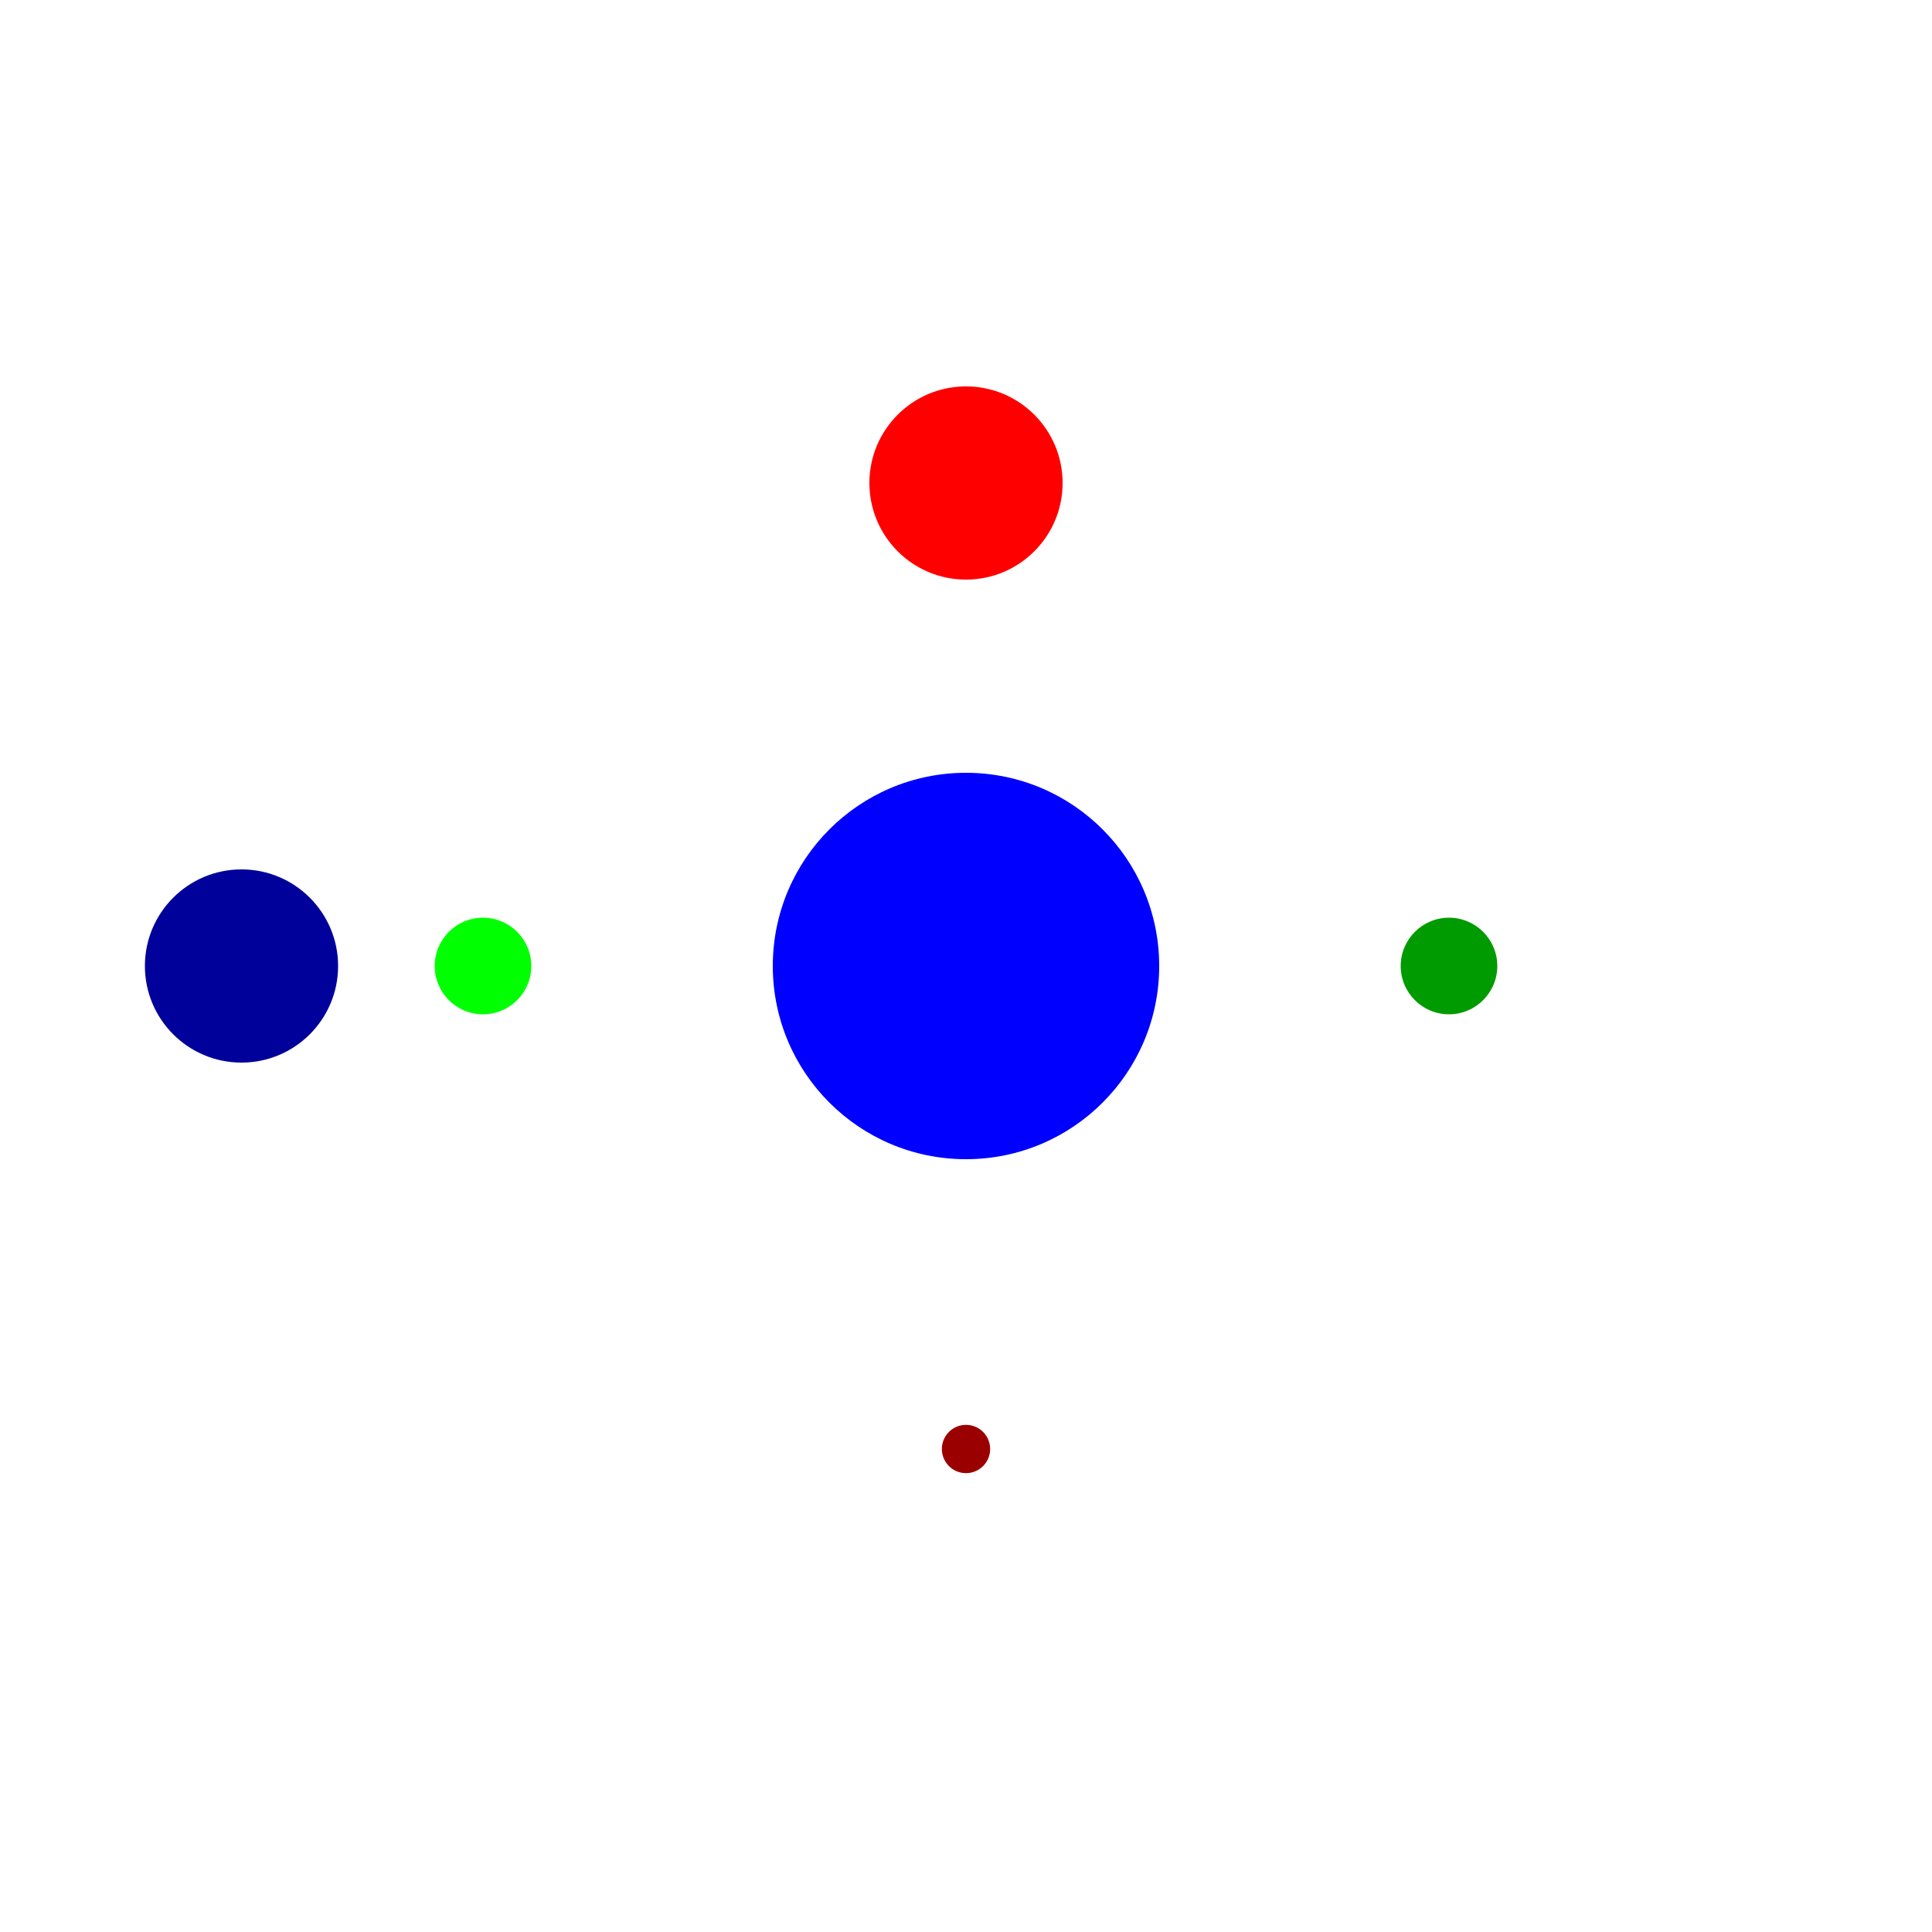 <?xml version="1.0" encoding="UTF-8" standalone="no"?>
<!DOCTYPE svg PUBLIC "-//W3C//DTD SVG 1.1//EN" "http://www.w3.org/Graphics/SVG/1.1/DTD/svg11.dtd">
<svg width="640" height="640" viewBox="0 0 640 640" version="1.1" xmlns="http://www.w3.org/2000/svg">
<rect x="0" y="0" width="640" height="640" style="fill:white;"/>
<circle cx="320.0" cy="320.0" r="64.0" fill="rgb(0,0,255)" />
<circle cx="160.0" cy="320.0" r="16.0" fill="rgb(0,255,0)" />
<circle cx="320.0" cy="160.0" r="32.0" fill="rgb(255,0,0)" />
<circle cx="80.0" cy="320.0" r="32.0" fill="rgb(0,0,155)" />
<circle cx="480.0" cy="320.0" r="16.0" fill="rgb(0,155,0)" />
<circle cx="320.0" cy="480.0" r="8.0" fill="rgb(155,0,0)" />
</svg>
